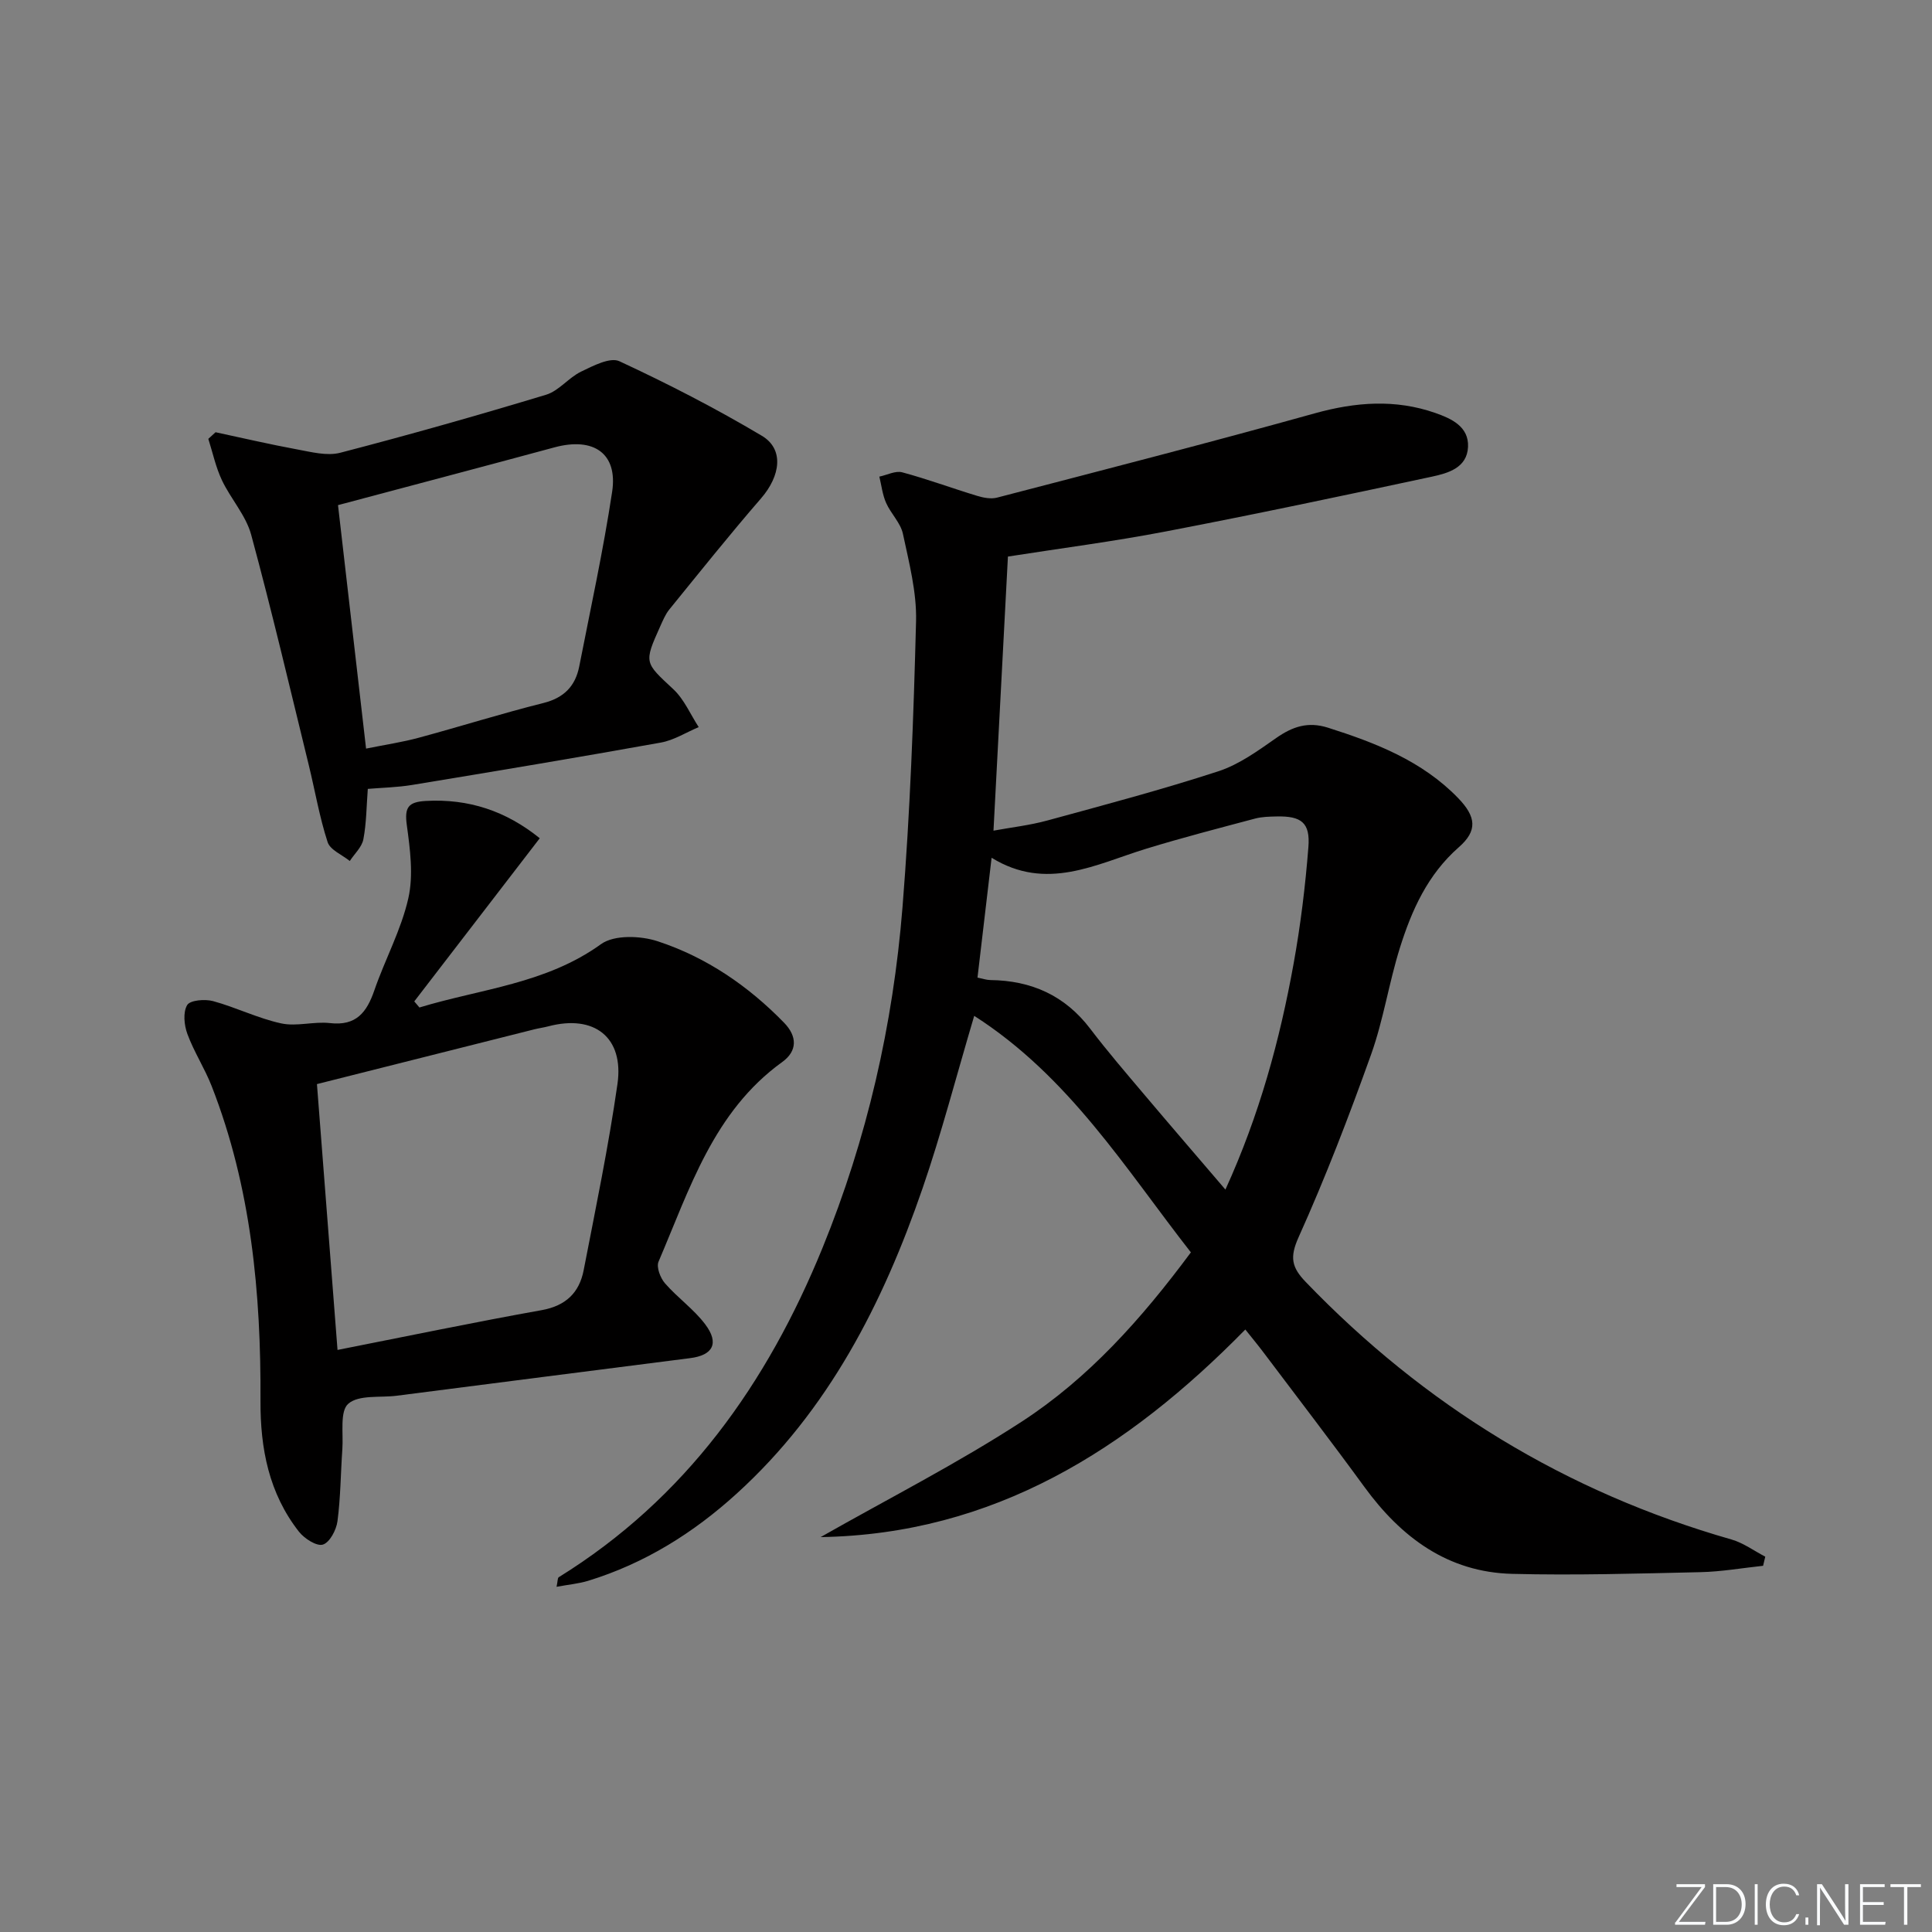 <svg enable-background="new 0 0 400 400" viewBox="0 0 400 400" xmlns="http://www.w3.org/2000/svg"><rect x="0" y="0" width="400" height="400" fill="#808080" stroke="none"/><g fill="#fafbfc"><path d="m346.9 398 5.4-7.3h-5.2v-.6h5.9v.6l-5.4 7.2h5.5l-.1.6h-6.2v-.5z"/><path d="m354.7 390.1h2.8c2.3 0 3.9 1.6 3.9 4.1s-1.6 4.3-3.9 4.3h-2.8zm.6 7.8h2c2.2 0 3.3-1.6 3.3-3.6 0-1.8-1-3.6-3.3-3.6h-2z"/><path d="m363.9 390.1v8.4h-.6v-8.4z"/><path d="m372.5 396.3c-.4 1.3-1.4 2.3-3.2 2.3-2.4 0-3.7-1.9-3.7-4.3 0-2.3 1.2-4.3 3.7-4.3 1.8 0 2.9 1 3.2 2.4h-.6c-.4-1.1-1.1-1.8-2.5-1.8-2.1 0-3 1.9-3 3.7s.9 3.7 3 3.7c1.4 0 2.1-.7 2.5-1.7z"/><path d="m373.8 398.5v-1.5h.6v1.5z"/><path d="m376.2 398.5v-8.4h1c1.3 2 4.4 6.7 4.9 7.6-.1-1.2-.1-2.4-.1-3.8v-3.8h.7v8.4h-.9c-1.2-1.9-4.4-6.8-5-7.7.1 1.1 0 2.3 0 3.9v3.9h-.6z"/><path d="m390 394.4h-4.3v3.5h4.7l-.1.6h-5.2v-8.4h5.1v.6h-4.5v3.1h4.3z"/><path d="m394.2 390.7h-2.8v-.6h6.3v.6h-2.8v7.8h-.7z"/></g><path d="m201.7 210.32c-3.82 12.87-6.81 24.44-10.69 35.7-8.21 23.83-19.48 45.95-38.5 63.23-8.95 8.14-19.06 14.45-30.71 18.03-1.99.61-4.11.79-6.57 1.25.25-1.15.19-1.83.46-1.99 26.26-16.26 43.13-40.07 54.59-68.15 9.23-22.61 14.62-46.24 16.57-70.51 1.58-19.7 2.3-39.49 2.81-59.26.15-6.02-1.45-12.13-2.72-18.1-.49-2.28-2.51-4.19-3.49-6.42-.74-1.68-.95-3.6-1.39-5.42 1.59-.33 3.34-1.27 4.74-.89 5.21 1.4 10.29 3.29 15.47 4.86 1.31.4 2.88.71 4.15.38 21.96-5.72 43.95-11.37 65.81-17.46 8.45-2.35 16.68-2.96 24.94-.07 3.25 1.14 6.96 2.78 6.77 7.02-.19 4.34-4.14 5.45-7.49 6.17-18.33 3.93-36.67 7.81-55.08 11.34-10.89 2.09-21.92 3.51-32.69 5.2-.99 18.83-1.97 37.39-2.99 56.75 3.62-.67 7.48-1.1 11.17-2.11 11.84-3.23 23.71-6.38 35.37-10.18 4.31-1.4 8.24-4.27 12.03-6.92 3.38-2.35 6.55-3.42 10.68-2.11 9.92 3.15 19.48 6.88 26.91 14.53 3.8 3.91 4.09 6.8.18 10.22-6.45 5.66-9.74 13.01-12.19 20.81-2.28 7.27-3.41 14.92-5.96 22.07-4.57 12.78-9.45 25.49-15.02 37.86-1.88 4.18-1.43 6.24 1.47 9.26 24.65 25.63 53.91 43.53 88.14 53.32 2.47.71 4.68 2.35 7.01 3.56-.15.63-.3 1.26-.45 1.89-4.34.46-8.67 1.23-13.02 1.32-12.98.29-25.97.68-38.94.35-13.31-.34-22.96-7.53-30.59-18-6.86-9.41-13.96-18.64-20.96-27.94-1.08-1.44-2.24-2.82-3.69-4.65-24.39 24.87-52.12 42.38-87.93 42.98 13.93-7.92 28.26-15.21 41.66-23.92 13.77-8.95 24.72-21.17 35-35.03-13.54-17.31-25.19-36.38-44.86-48.97zm.68-7.92c1.09.22 1.87.5 2.66.51 8.49.1 15.44 3.19 20.68 10.08 3.52 4.63 7.32 9.05 11.07 13.49 5.49 6.5 11.04 12.93 16.92 19.81 7.04-15.45 11.26-30.94 14.12-46.79 1.44-7.97 2.43-16.06 3.06-24.14.4-5.05-1.47-6.44-6.6-6.32-1.49.03-3.03.06-4.45.44-7.52 2-15.06 3.95-22.5 6.23-10.47 3.21-20.66 8.89-32.04 1.88-1.05 8.85-1.97 16.71-2.92 24.81z" fill="#010000"/><path d="m111.75 173.55c-8.88 11.54-17.43 22.66-25.98 33.78.36.42.72.84 1.07 1.26 12.67-3.86 26.18-4.88 37.6-13.12 2.72-1.96 8.2-1.76 11.76-.58 10.05 3.31 18.72 9.23 26.14 16.86 2.73 2.81 2.78 5.84-.39 8.13-14.24 10.27-19.16 26.29-25.61 41.34-.48 1.13.38 3.38 1.34 4.48 2.6 2.99 5.97 5.35 8.33 8.49 2.96 3.93 1.58 6.41-3.14 7-20.25 2.57-40.49 5.19-60.73 7.78-3.44.44-7.85-.24-10.03 1.66-1.79 1.55-1 6.15-1.23 9.41-.35 4.97-.36 9.98-1.01 14.91-.24 1.81-1.6 4.4-3.02 4.84-1.28.4-3.83-1.24-4.95-2.66-6.22-7.94-8.02-17.2-7.97-27.14.12-22.21-1.92-44.15-10.09-65.08-1.44-3.7-3.67-7.11-5.04-10.83-.68-1.83-.94-4.49-.05-5.99.6-1.02 3.68-1.28 5.37-.82 4.76 1.3 9.29 3.57 14.09 4.61 3.21.7 6.78-.44 10.1-.06 5.42.63 7.62-2.21 9.19-6.77 2.21-6.41 5.56-12.52 7.04-19.07 1.09-4.81.36-10.18-.32-15.2-.49-3.61.3-4.74 3.9-4.95 8.92-.51 16.67 2.09 23.63 7.72zm-41.87 105.94c14.65-2.89 28.43-5.76 42.28-8.24 5-.9 7.78-3.63 8.68-8.26 2.49-12.83 5.15-25.64 7-38.56 1.38-9.68-4.81-14.45-14.31-11.94-.95.25-1.94.38-2.9.62-15.04 3.78-30.09 7.58-45.01 11.34 1.45 18.65 2.86 36.81 4.26 55.04z" fill="#010000"/><path d="m44.63 89.49c5.62 1.2 11.21 2.51 16.86 3.55 2.95.54 6.2 1.41 8.95.7 14.28-3.71 28.49-7.74 42.61-12.01 2.66-.8 4.67-3.54 7.26-4.79 2.49-1.2 6-3.04 7.93-2.15 10.06 4.67 19.97 9.77 29.5 15.44 4.63 2.76 3.87 8.29-.18 12.96-6.51 7.51-12.71 15.28-18.98 22.99-.82 1.01-1.34 2.29-1.89 3.5-3.42 7.62-3.25 7.45 2.72 13.02 2.24 2.09 3.53 5.2 5.25 7.84-2.6 1.09-5.11 2.71-7.83 3.2-17.13 3.08-34.3 5.94-51.48 8.77-3.07.51-6.22.57-9.2.82-.28 3.63-.28 7.1-.92 10.44-.31 1.62-1.84 3-2.81 4.49-1.59-1.29-4.06-2.28-4.59-3.91-1.69-5.19-2.6-10.62-3.9-15.94-3.9-15.92-7.64-31.89-11.93-47.71-1.09-4.01-4.23-7.42-6.06-11.29-1.27-2.69-1.9-5.69-2.81-8.55.49-.45.99-.91 1.5-1.37zm25.35 15.09c1.86 16.11 3.82 33.09 5.81 50.41 4.11-.83 7.55-1.34 10.87-2.24 8.64-2.33 17.18-5.03 25.85-7.2 4.28-1.07 6.62-3.52 7.42-7.6 2.36-12.03 4.98-24.03 6.81-36.15 1.19-7.93-3.83-11.37-11.94-9.18-14.67 3.97-29.38 7.85-44.82 11.96z" fill="#010000"/></svg>